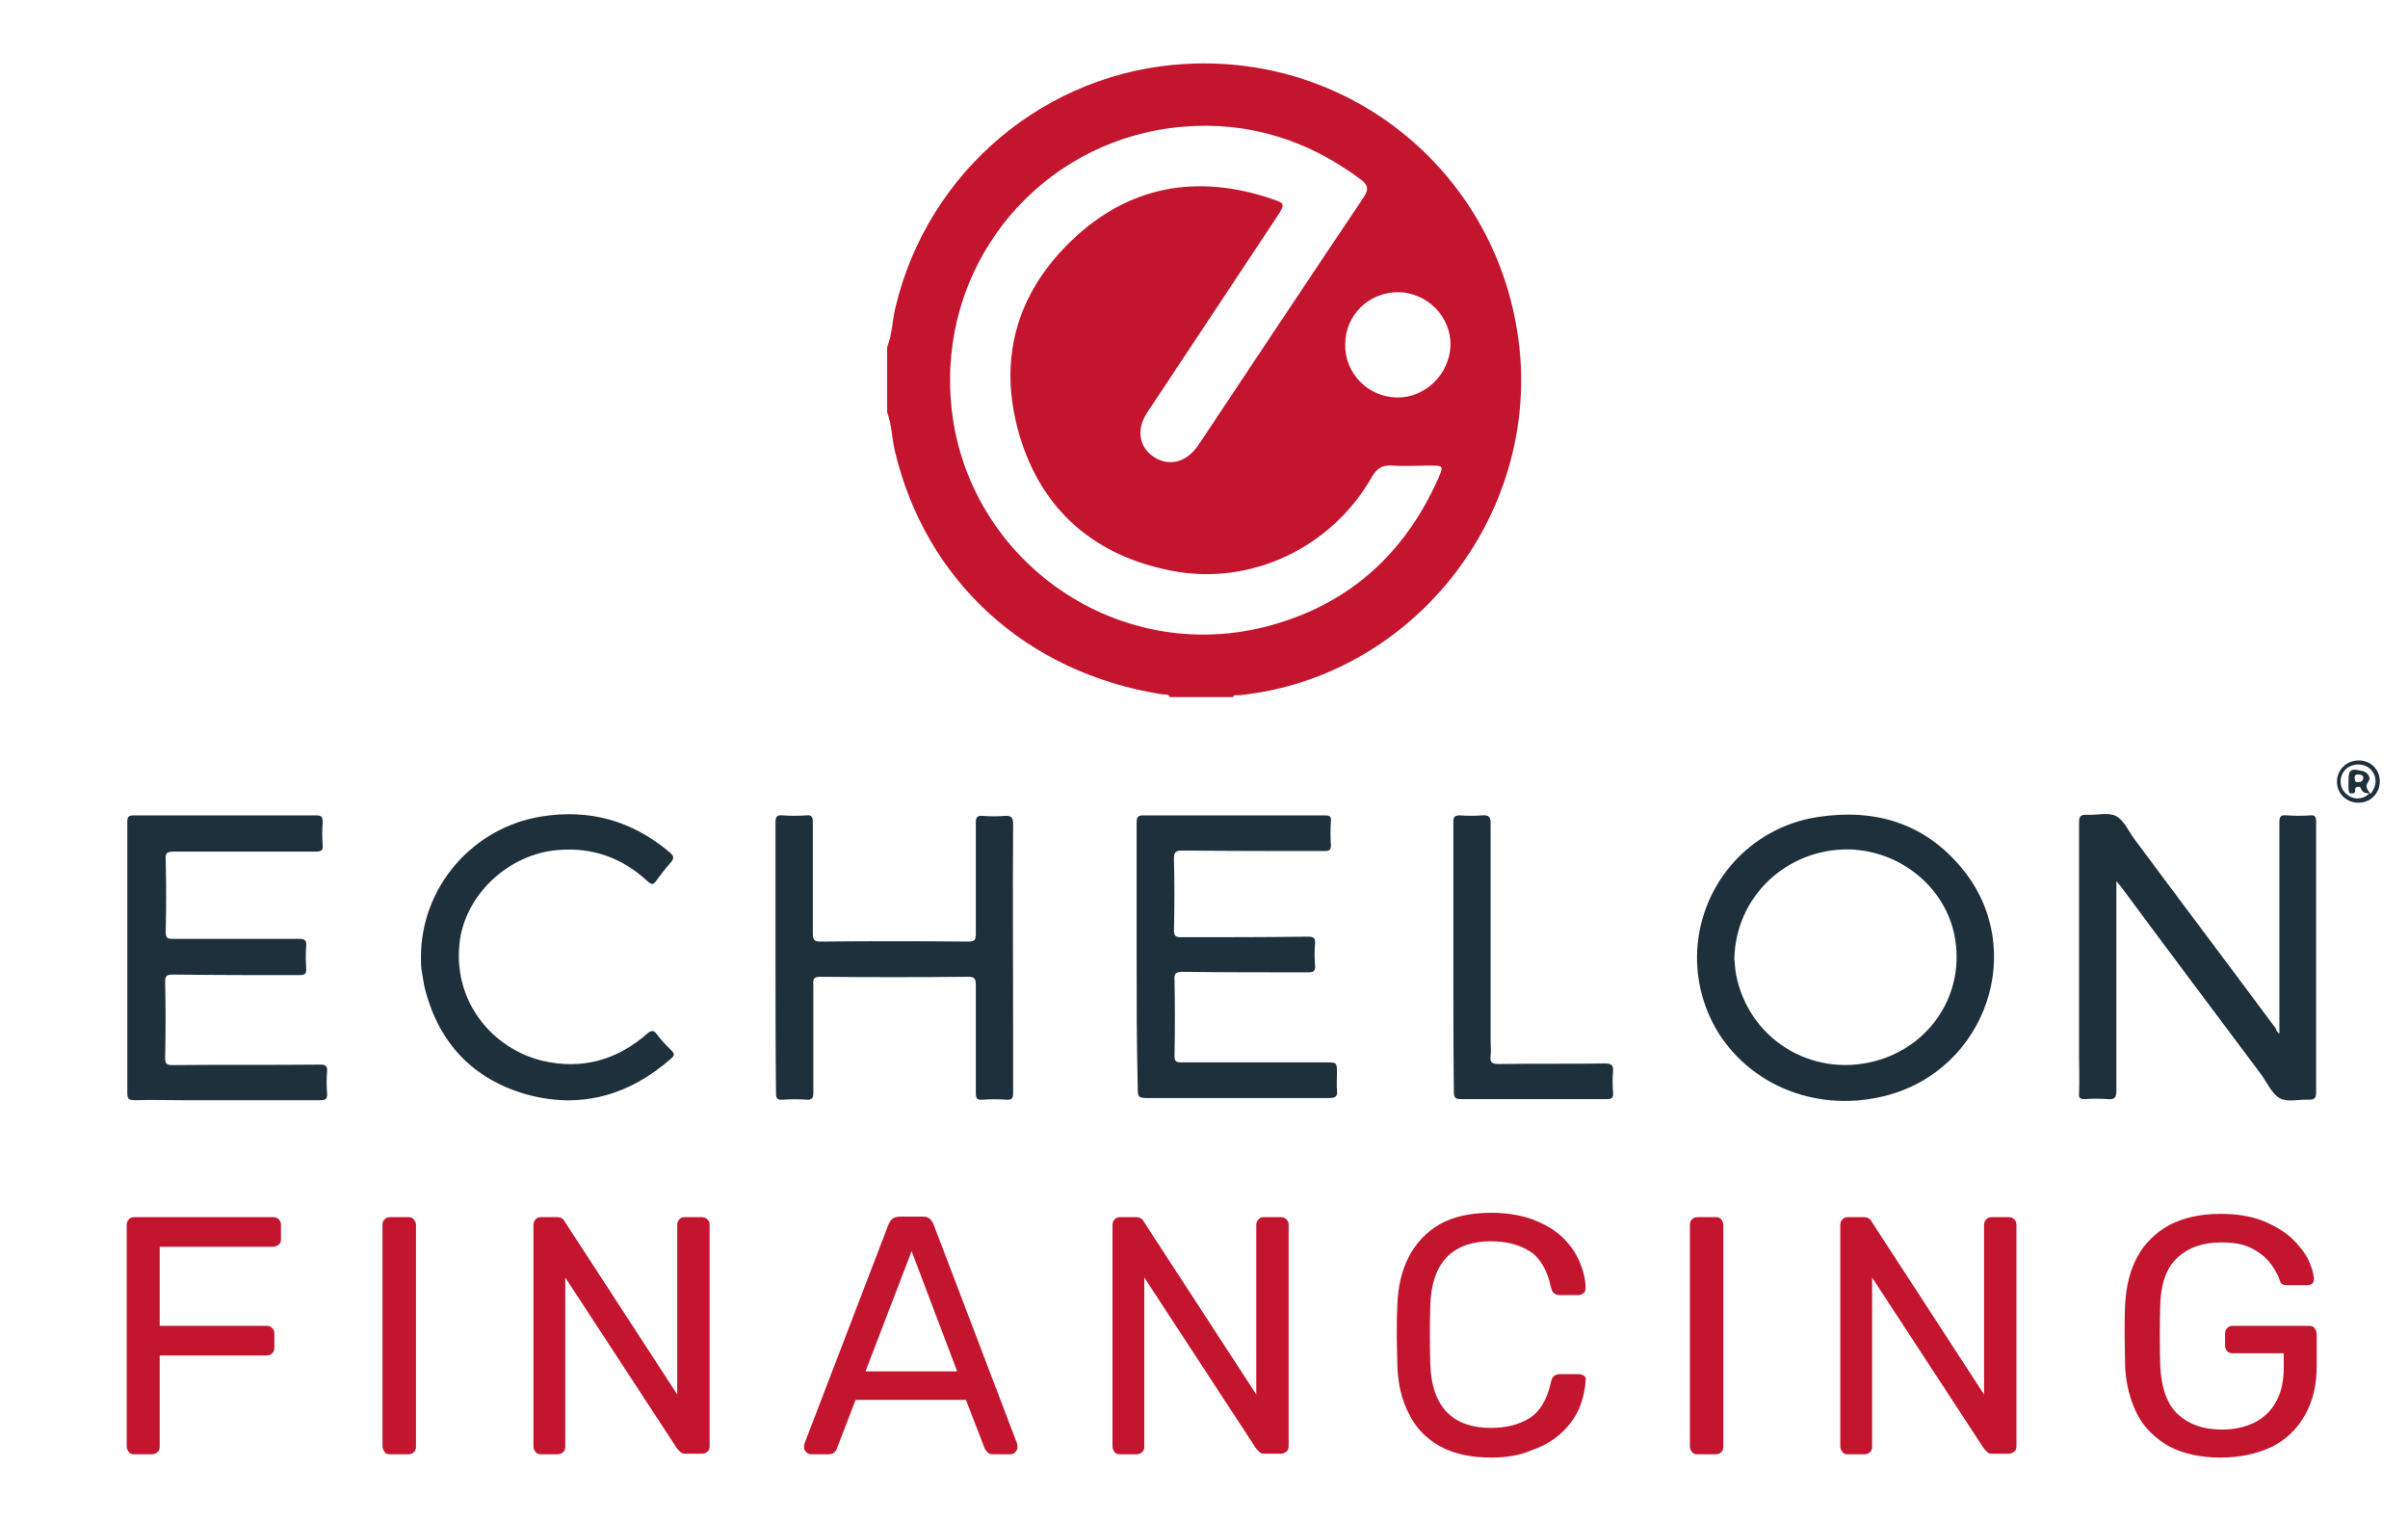 <svg xmlns="http://www.w3.org/2000/svg" viewBox="0 0 38 24" width="38" height="24" role="img" aria-labelledby="pi-echelon"><title id="pi-echelon">Echelon Finance</title><rect width="38" height="24" fill="white"/><path d="M23.941 5.213C23.529 2.669 21.294 0.868 18.721 1.008C16.515 1.125 14.647 2.691 14.132 4.846C14.081 5.052 14.081 5.272 14 5.478C14 5.824 14 6.162 14 6.507C14.073 6.699 14.073 6.905 14.118 7.103C14.603 9.162 16.191 10.618 18.338 10.956C18.382 10.963 18.434 10.941 18.463 11C18.794 11 19.125 11 19.456 11C19.478 10.956 19.515 10.971 19.551 10.971C22.36 10.684 24.397 8.015 23.941 5.213ZM22.706 7.529C22.169 8.75 21.265 9.559 19.97 9.89C17.441 10.529 14.985 8.603 14.993 5.993C14.993 3.905 16.581 2.177 18.662 2C19.698 1.912 20.632 2.206 21.463 2.824C21.581 2.912 21.61 2.971 21.522 3.11C20.647 4.412 19.779 5.721 18.912 7.022C18.728 7.294 18.456 7.368 18.213 7.213C17.971 7.059 17.926 6.772 18.11 6.5C18.794 5.471 19.478 4.434 20.162 3.405C20.279 3.221 20.279 3.206 20.073 3.14C18.89 2.736 17.809 2.934 16.912 3.794C16.029 4.64 15.743 5.691 16.088 6.868C16.441 8.059 17.279 8.772 18.492 9.007C19.742 9.25 21.015 8.64 21.647 7.529C21.728 7.39 21.809 7.338 21.963 7.346C22.169 7.36 22.375 7.346 22.581 7.346C22.772 7.346 22.779 7.353 22.706 7.529ZM22.044 6.272C21.588 6.265 21.22 5.89 21.228 5.434C21.228 4.971 21.603 4.61 22.066 4.61C22.522 4.618 22.897 4.993 22.89 5.449C22.875 5.905 22.492 6.28 22.044 6.272Z" fill="#C4152F"/><path d="M35.97 16.313C35.97 16.244 35.97 16.209 35.97 16.166C35.97 15.101 35.97 14.035 35.97 12.979C35.97 12.875 35.996 12.857 36.091 12.866C36.212 12.875 36.334 12.875 36.455 12.866C36.533 12.857 36.55 12.892 36.55 12.961C36.55 13.871 36.55 14.78 36.55 15.69C36.55 16.201 36.55 16.72 36.55 17.231C36.55 17.318 36.533 17.353 36.438 17.353C36.282 17.344 36.109 17.396 35.987 17.335C35.866 17.275 35.788 17.11 35.702 16.98C34.965 15.993 34.22 15.005 33.484 14.009C33.467 13.983 33.441 13.957 33.398 13.905C33.398 13.975 33.398 14.009 33.398 14.044C33.398 15.101 33.398 16.157 33.398 17.214C33.398 17.327 33.363 17.353 33.259 17.344C33.146 17.335 33.025 17.335 32.904 17.344C32.826 17.344 32.8 17.327 32.809 17.249C32.817 17.049 32.809 16.85 32.809 16.651C32.809 15.43 32.809 14.2 32.809 12.979C32.809 12.875 32.835 12.857 32.93 12.857C33.086 12.866 33.259 12.814 33.389 12.875C33.51 12.935 33.588 13.109 33.675 13.23C34.42 14.235 35.173 15.231 35.918 16.235C35.918 16.261 35.935 16.279 35.97 16.313Z" fill="#1F303D"/><path d="M26.78 15.101C26.789 13.992 27.594 13.057 28.686 12.892C29.587 12.754 30.375 12.988 30.964 13.706C32.003 14.962 31.354 16.885 29.751 17.292C28.729 17.552 27.681 17.171 27.127 16.313C26.901 15.95 26.78 15.543 26.78 15.101ZM27.369 15.136C27.378 15.187 27.378 15.283 27.395 15.369C27.586 16.383 28.573 17.006 29.578 16.747C30.479 16.513 31.024 15.655 30.842 14.754C30.686 13.992 29.985 13.421 29.171 13.403C28.192 13.395 27.387 14.148 27.369 15.136Z" fill="#1F303D"/><path d="M12.238 15.101C12.238 14.391 12.238 13.689 12.238 12.979C12.238 12.883 12.264 12.857 12.35 12.866C12.472 12.875 12.601 12.875 12.723 12.866C12.801 12.857 12.827 12.883 12.827 12.97C12.827 13.559 12.827 14.139 12.827 14.728C12.827 14.824 12.844 14.858 12.948 14.858C13.727 14.85 14.507 14.85 15.278 14.858C15.382 14.858 15.399 14.832 15.399 14.737C15.399 14.148 15.399 13.568 15.399 12.979C15.399 12.892 15.425 12.866 15.512 12.875C15.624 12.883 15.737 12.883 15.85 12.875C15.954 12.866 15.988 12.892 15.988 13.005C15.979 14.105 15.988 15.213 15.988 16.313C15.988 16.625 15.988 16.937 15.988 17.249C15.988 17.327 15.971 17.361 15.884 17.353C15.754 17.344 15.624 17.344 15.503 17.353C15.416 17.361 15.399 17.327 15.399 17.249C15.399 16.677 15.399 16.114 15.399 15.543C15.399 15.447 15.382 15.413 15.278 15.413C14.498 15.421 13.719 15.421 12.948 15.413C12.844 15.413 12.827 15.447 12.835 15.534C12.835 16.105 12.835 16.669 12.835 17.24C12.835 17.318 12.818 17.361 12.731 17.353C12.601 17.344 12.472 17.344 12.35 17.353C12.264 17.361 12.246 17.327 12.246 17.249C12.238 16.53 12.238 15.811 12.238 15.101Z" fill="#1F303D"/><path d="M2.009 15.101C2.009 14.391 2.009 13.68 2.009 12.97C2.009 12.892 2.026 12.866 2.113 12.866C3.074 12.866 4.027 12.866 4.988 12.866C5.075 12.866 5.092 12.892 5.092 12.97C5.083 13.091 5.083 13.213 5.092 13.334C5.101 13.421 5.066 13.438 4.988 13.438C4.235 13.438 3.481 13.438 2.736 13.438C2.632 13.438 2.606 13.464 2.615 13.568C2.624 13.949 2.624 14.321 2.615 14.702C2.615 14.789 2.632 14.815 2.719 14.815C3.386 14.815 4.053 14.815 4.72 14.815C4.806 14.815 4.841 14.832 4.832 14.928C4.824 15.04 4.824 15.162 4.832 15.283C4.841 15.378 4.798 15.387 4.72 15.387C4.053 15.387 3.394 15.387 2.728 15.378C2.624 15.378 2.606 15.404 2.606 15.499C2.615 15.898 2.615 16.288 2.606 16.686C2.606 16.781 2.624 16.807 2.719 16.807C3.498 16.799 4.278 16.807 5.049 16.799C5.135 16.799 5.17 16.816 5.161 16.911C5.153 17.024 5.153 17.136 5.161 17.249C5.17 17.335 5.144 17.361 5.057 17.361C4.339 17.361 3.611 17.361 2.892 17.361C2.641 17.361 2.39 17.353 2.13 17.361C2.026 17.361 2.009 17.335 2.009 17.24C2.009 16.521 2.009 15.811 2.009 15.101Z" fill="#1F303D"/><path d="M17.937 15.101C17.937 14.391 17.937 13.689 17.937 12.979C17.937 12.883 17.963 12.866 18.049 12.866C19.002 12.866 19.946 12.866 20.899 12.866C20.977 12.866 21.012 12.875 21.003 12.961C20.994 13.083 20.994 13.213 21.003 13.334C21.003 13.412 20.977 13.429 20.908 13.429C20.154 13.429 19.401 13.429 18.656 13.421C18.552 13.421 18.526 13.447 18.526 13.55C18.535 13.923 18.535 14.295 18.526 14.676C18.526 14.772 18.552 14.789 18.647 14.789C19.314 14.789 19.972 14.789 20.639 14.78C20.735 14.78 20.761 14.806 20.752 14.893C20.743 15.006 20.743 15.118 20.752 15.231C20.761 15.326 20.726 15.343 20.639 15.343C19.981 15.343 19.323 15.343 18.656 15.335C18.552 15.335 18.526 15.369 18.535 15.465C18.543 15.863 18.543 16.262 18.535 16.66C18.535 16.738 18.552 16.764 18.639 16.764C19.401 16.764 20.163 16.764 20.925 16.764C21.098 16.764 21.098 16.764 21.098 16.946C21.098 17.032 21.09 17.119 21.098 17.197C21.116 17.309 21.064 17.327 20.968 17.327C20.033 17.327 19.089 17.327 18.153 17.327C17.954 17.327 17.954 17.327 17.954 17.128C17.937 16.461 17.937 15.785 17.937 15.101Z" fill="#1F303D"/><path d="M6.643 15.101C6.643 14.001 7.457 13.057 8.548 12.883C9.31 12.762 9.977 12.953 10.566 13.447C10.635 13.507 10.644 13.542 10.584 13.611C10.497 13.706 10.428 13.802 10.35 13.906C10.306 13.966 10.28 13.957 10.228 13.914C9.83 13.542 9.362 13.369 8.817 13.412C8.011 13.473 7.318 14.139 7.249 14.91C7.162 15.82 7.777 16.547 8.557 16.738C9.18 16.885 9.735 16.729 10.211 16.313C10.28 16.253 10.315 16.253 10.367 16.322C10.436 16.417 10.523 16.504 10.601 16.582C10.644 16.625 10.644 16.651 10.601 16.695C9.934 17.284 9.163 17.509 8.297 17.266C7.465 17.024 6.937 16.469 6.712 15.629C6.686 15.534 6.677 15.439 6.66 15.352C6.643 15.274 6.643 15.188 6.643 15.101Z" fill="#1F303D"/><path d="M22.935 15.109C22.935 14.399 22.935 13.689 22.935 12.979C22.935 12.892 22.952 12.866 23.038 12.866C23.151 12.875 23.272 12.875 23.394 12.866C23.506 12.857 23.523 12.901 23.523 12.996C23.523 14.139 23.523 15.274 23.523 16.417C23.523 16.495 23.532 16.582 23.523 16.66C23.506 16.772 23.558 16.79 23.654 16.79C24.208 16.781 24.771 16.79 25.325 16.781C25.438 16.781 25.464 16.816 25.455 16.911C25.446 17.023 25.446 17.127 25.455 17.24C25.464 17.327 25.429 17.344 25.351 17.344C24.589 17.344 23.827 17.344 23.064 17.344C22.969 17.344 22.943 17.327 22.943 17.223C22.935 16.521 22.935 15.811 22.935 15.109Z" fill="#1F303D"/><path d="M37.555 12.329C37.555 12.52 37.408 12.667 37.217 12.667C37.027 12.667 36.879 12.52 36.879 12.338C36.879 12.147 37.027 12 37.226 12C37.408 12 37.555 12.139 37.555 12.329ZM37.408 12.528C37.52 12.39 37.512 12.234 37.399 12.13C37.295 12.035 37.105 12.043 37.009 12.147C36.905 12.26 36.914 12.433 37.027 12.528C37.131 12.624 37.286 12.624 37.39 12.52C37.33 12.52 37.278 12.502 37.261 12.45C37.252 12.424 37.234 12.407 37.2 12.416C37.165 12.424 37.165 12.45 37.165 12.476C37.165 12.52 37.139 12.52 37.105 12.52C37.061 12.52 37.07 12.485 37.061 12.459C37.061 12.416 37.061 12.364 37.061 12.32C37.061 12.147 37.096 12.121 37.269 12.165C37.278 12.165 37.295 12.165 37.304 12.173C37.382 12.208 37.416 12.277 37.373 12.338C37.312 12.416 37.364 12.459 37.408 12.528ZM37.209 12.338C37.252 12.338 37.286 12.329 37.286 12.277C37.286 12.234 37.252 12.225 37.217 12.225C37.174 12.225 37.157 12.234 37.157 12.277C37.165 12.32 37.165 12.347 37.209 12.338Z" fill="#1F303D"/><path d="M37.209 12.338C37.165 12.347 37.165 12.312 37.165 12.277C37.165 12.234 37.183 12.217 37.226 12.225C37.261 12.225 37.295 12.234 37.295 12.277C37.286 12.329 37.261 12.338 37.209 12.338Z" fill="#FDFDFD"/><path d="M2.121 22.948C2.078 22.948 2.052 22.939 2.035 22.913C2.017 22.887 2 22.861 2 22.827V19.336C2 19.293 2.009 19.267 2.035 19.241C2.052 19.215 2.087 19.206 2.121 19.206H4.304C4.347 19.206 4.373 19.215 4.399 19.241C4.425 19.267 4.434 19.293 4.434 19.336V19.553C4.434 19.596 4.425 19.622 4.399 19.639C4.373 19.657 4.347 19.674 4.304 19.674H2.52V20.921H4.2C4.243 20.921 4.269 20.93 4.295 20.956C4.321 20.982 4.33 21.008 4.33 21.051V21.268C4.33 21.302 4.321 21.337 4.295 21.354C4.269 21.38 4.243 21.389 4.2 21.389H2.52V22.827C2.52 22.861 2.511 22.896 2.485 22.913C2.459 22.939 2.433 22.948 2.39 22.948H2.121Z" fill="#C4152F"/><path d="M6.158 22.948C6.114 22.948 6.088 22.939 6.071 22.913C6.054 22.887 6.036 22.861 6.036 22.827V19.327C6.036 19.293 6.045 19.258 6.071 19.241C6.088 19.215 6.123 19.206 6.158 19.206H6.443C6.487 19.206 6.513 19.215 6.53 19.241C6.547 19.267 6.565 19.293 6.565 19.327V22.827C6.565 22.861 6.556 22.896 6.53 22.913C6.513 22.939 6.478 22.948 6.443 22.948H6.158Z" fill="#C4152F"/><path d="M8.539 22.948C8.496 22.948 8.47 22.939 8.453 22.913C8.435 22.887 8.418 22.861 8.418 22.827V19.336C8.418 19.293 8.427 19.267 8.453 19.241C8.47 19.215 8.505 19.206 8.539 19.206H8.782C8.825 19.206 8.86 19.215 8.877 19.232C8.895 19.25 8.912 19.267 8.912 19.276L10.687 22.004V19.336C10.687 19.293 10.696 19.267 10.722 19.241C10.739 19.215 10.774 19.206 10.809 19.206H11.069C11.112 19.206 11.138 19.215 11.164 19.241C11.19 19.267 11.198 19.293 11.198 19.336V22.818C11.198 22.853 11.19 22.887 11.164 22.905C11.138 22.931 11.112 22.939 11.077 22.939H10.817C10.774 22.939 10.748 22.931 10.731 22.905C10.713 22.887 10.696 22.87 10.687 22.861L8.92 20.159V22.827C8.92 22.861 8.912 22.896 8.886 22.913C8.86 22.939 8.834 22.948 8.791 22.948H8.539Z" fill="#C4152F"/><path d="M12.801 22.948C12.775 22.948 12.749 22.939 12.723 22.913C12.697 22.887 12.688 22.87 12.688 22.835C12.688 22.818 12.688 22.801 12.697 22.775L14.022 19.319C14.039 19.284 14.056 19.258 14.082 19.232C14.108 19.215 14.143 19.198 14.195 19.198H14.559C14.611 19.198 14.646 19.206 14.671 19.232C14.697 19.25 14.715 19.284 14.732 19.319L16.049 22.775C16.057 22.792 16.057 22.818 16.057 22.835C16.057 22.861 16.049 22.887 16.023 22.913C16.005 22.931 15.979 22.948 15.945 22.948H15.676C15.633 22.948 15.598 22.939 15.581 22.913C15.564 22.896 15.546 22.87 15.538 22.853L15.243 22.09H13.502L13.208 22.853C13.208 22.87 13.19 22.887 13.173 22.913C13.156 22.931 13.121 22.948 13.078 22.948H12.801ZM13.658 21.64H15.105L14.386 19.743L13.658 21.64Z" fill="#C4152F"/><path d="M17.677 22.948C17.634 22.948 17.608 22.939 17.59 22.913C17.573 22.887 17.556 22.861 17.556 22.827V19.336C17.556 19.293 17.564 19.267 17.59 19.241C17.608 19.215 17.642 19.206 17.677 19.206H17.92C17.963 19.206 17.997 19.215 18.015 19.232C18.032 19.25 18.049 19.267 18.049 19.276L19.825 22.004V19.336C19.825 19.293 19.834 19.267 19.86 19.241C19.877 19.215 19.912 19.206 19.946 19.206H20.206C20.25 19.206 20.276 19.215 20.301 19.241C20.327 19.267 20.336 19.293 20.336 19.336V22.818C20.336 22.853 20.327 22.887 20.301 22.905C20.276 22.922 20.25 22.939 20.215 22.939H19.955C19.912 22.939 19.886 22.931 19.868 22.905C19.851 22.887 19.834 22.87 19.825 22.861L18.058 20.159V22.827C18.058 22.861 18.049 22.896 18.023 22.913C17.997 22.939 17.971 22.948 17.928 22.948H17.677Z" fill="#C4152F"/><path d="M23.532 23C23.203 23 22.934 22.939 22.718 22.818C22.502 22.697 22.337 22.524 22.233 22.307C22.12 22.09 22.06 21.839 22.051 21.545C22.051 21.398 22.042 21.242 22.042 21.077C22.042 20.913 22.042 20.748 22.051 20.592C22.06 20.306 22.12 20.046 22.233 19.83C22.346 19.613 22.51 19.44 22.718 19.319C22.934 19.198 23.203 19.137 23.532 19.137C23.775 19.137 23.991 19.172 24.182 19.241C24.364 19.31 24.52 19.397 24.641 19.509C24.762 19.622 24.857 19.752 24.918 19.89C24.979 20.029 25.022 20.176 25.022 20.324C25.022 20.358 25.013 20.384 24.996 20.401C24.97 20.419 24.944 20.436 24.909 20.436H24.615C24.58 20.436 24.554 20.427 24.528 20.41C24.502 20.393 24.485 20.358 24.476 20.315C24.416 20.038 24.303 19.847 24.139 19.743C23.974 19.639 23.766 19.587 23.523 19.587C23.238 19.587 23.004 19.665 22.839 19.83C22.675 19.994 22.579 20.254 22.571 20.609C22.562 20.904 22.562 21.198 22.571 21.51C22.579 21.865 22.675 22.125 22.839 22.29C23.004 22.454 23.238 22.532 23.523 22.532C23.766 22.532 23.974 22.48 24.139 22.376C24.303 22.272 24.416 22.082 24.476 21.805C24.485 21.761 24.502 21.727 24.528 21.709C24.554 21.692 24.58 21.683 24.615 21.683H24.909C24.944 21.683 24.97 21.692 24.996 21.709C25.022 21.727 25.031 21.753 25.022 21.787C25.013 21.935 24.979 22.082 24.918 22.229C24.857 22.368 24.762 22.498 24.641 22.61C24.52 22.723 24.364 22.818 24.182 22.879C23.991 22.965 23.775 23 23.532 23Z" fill="#C4152F"/><path d="M26.789 22.948C26.746 22.948 26.72 22.939 26.702 22.913C26.685 22.887 26.668 22.861 26.668 22.827V19.327C26.668 19.293 26.676 19.258 26.702 19.241C26.72 19.215 26.754 19.206 26.789 19.206H27.075C27.118 19.206 27.144 19.215 27.161 19.241C27.179 19.267 27.196 19.293 27.196 19.327V22.827C27.196 22.861 27.187 22.896 27.161 22.913C27.144 22.939 27.109 22.948 27.075 22.948H26.789Z" fill="#C4152F"/><path d="M29.162 22.948C29.119 22.948 29.093 22.939 29.076 22.913C29.058 22.887 29.041 22.861 29.041 22.827V19.336C29.041 19.293 29.049 19.267 29.076 19.241C29.093 19.215 29.127 19.206 29.162 19.206H29.405C29.448 19.206 29.483 19.215 29.5 19.232C29.517 19.25 29.535 19.267 29.535 19.276L31.31 22.004V19.336C31.31 19.293 31.319 19.267 31.345 19.241C31.362 19.215 31.397 19.206 31.431 19.206H31.691C31.735 19.206 31.761 19.215 31.787 19.241C31.812 19.267 31.821 19.293 31.821 19.336V22.818C31.821 22.853 31.812 22.887 31.787 22.905C31.761 22.922 31.735 22.939 31.7 22.939H31.44C31.397 22.939 31.371 22.931 31.353 22.905C31.336 22.887 31.319 22.87 31.31 22.861L29.543 20.159V22.827C29.543 22.861 29.535 22.896 29.509 22.913C29.483 22.939 29.457 22.948 29.413 22.948H29.162Z" fill="#C4152F"/><path d="M35.043 23C34.723 23 34.454 22.939 34.238 22.827C34.021 22.706 33.848 22.541 33.735 22.333C33.623 22.116 33.553 21.865 33.536 21.579C33.536 21.424 33.528 21.259 33.528 21.077C33.528 20.904 33.528 20.731 33.536 20.575C33.553 20.289 33.614 20.038 33.735 19.821C33.848 19.613 34.021 19.449 34.238 19.328C34.463 19.215 34.723 19.154 35.043 19.154C35.294 19.154 35.511 19.189 35.693 19.258C35.875 19.328 36.031 19.423 36.152 19.527C36.273 19.639 36.36 19.752 36.42 19.865C36.481 19.986 36.507 20.09 36.516 20.176C36.516 20.211 36.507 20.237 36.49 20.254C36.472 20.272 36.438 20.28 36.403 20.28H36.091C36.057 20.28 36.031 20.272 36.013 20.263C35.996 20.254 35.979 20.22 35.97 20.185C35.935 20.09 35.883 20.003 35.814 19.917C35.745 19.83 35.641 19.752 35.52 19.691C35.398 19.631 35.242 19.605 35.052 19.605C34.766 19.605 34.541 19.683 34.368 19.839C34.194 19.994 34.099 20.246 34.09 20.601C34.082 20.921 34.082 21.233 34.09 21.554C34.108 21.909 34.203 22.169 34.376 22.324C34.55 22.48 34.775 22.558 35.061 22.558C35.251 22.558 35.416 22.524 35.563 22.454C35.71 22.385 35.831 22.272 35.909 22.134C35.996 21.987 36.039 21.805 36.039 21.579V21.354H35.234C35.199 21.354 35.164 21.346 35.147 21.32C35.121 21.294 35.113 21.268 35.113 21.224V21.051C35.113 21.008 35.121 20.982 35.147 20.956C35.173 20.93 35.199 20.921 35.234 20.921H36.438C36.481 20.921 36.507 20.93 36.524 20.956C36.542 20.982 36.559 21.008 36.559 21.051V21.562C36.559 21.857 36.498 22.108 36.377 22.324C36.256 22.541 36.083 22.714 35.857 22.827C35.624 22.939 35.355 23 35.043 23Z" fill="#C4152F"/></svg>